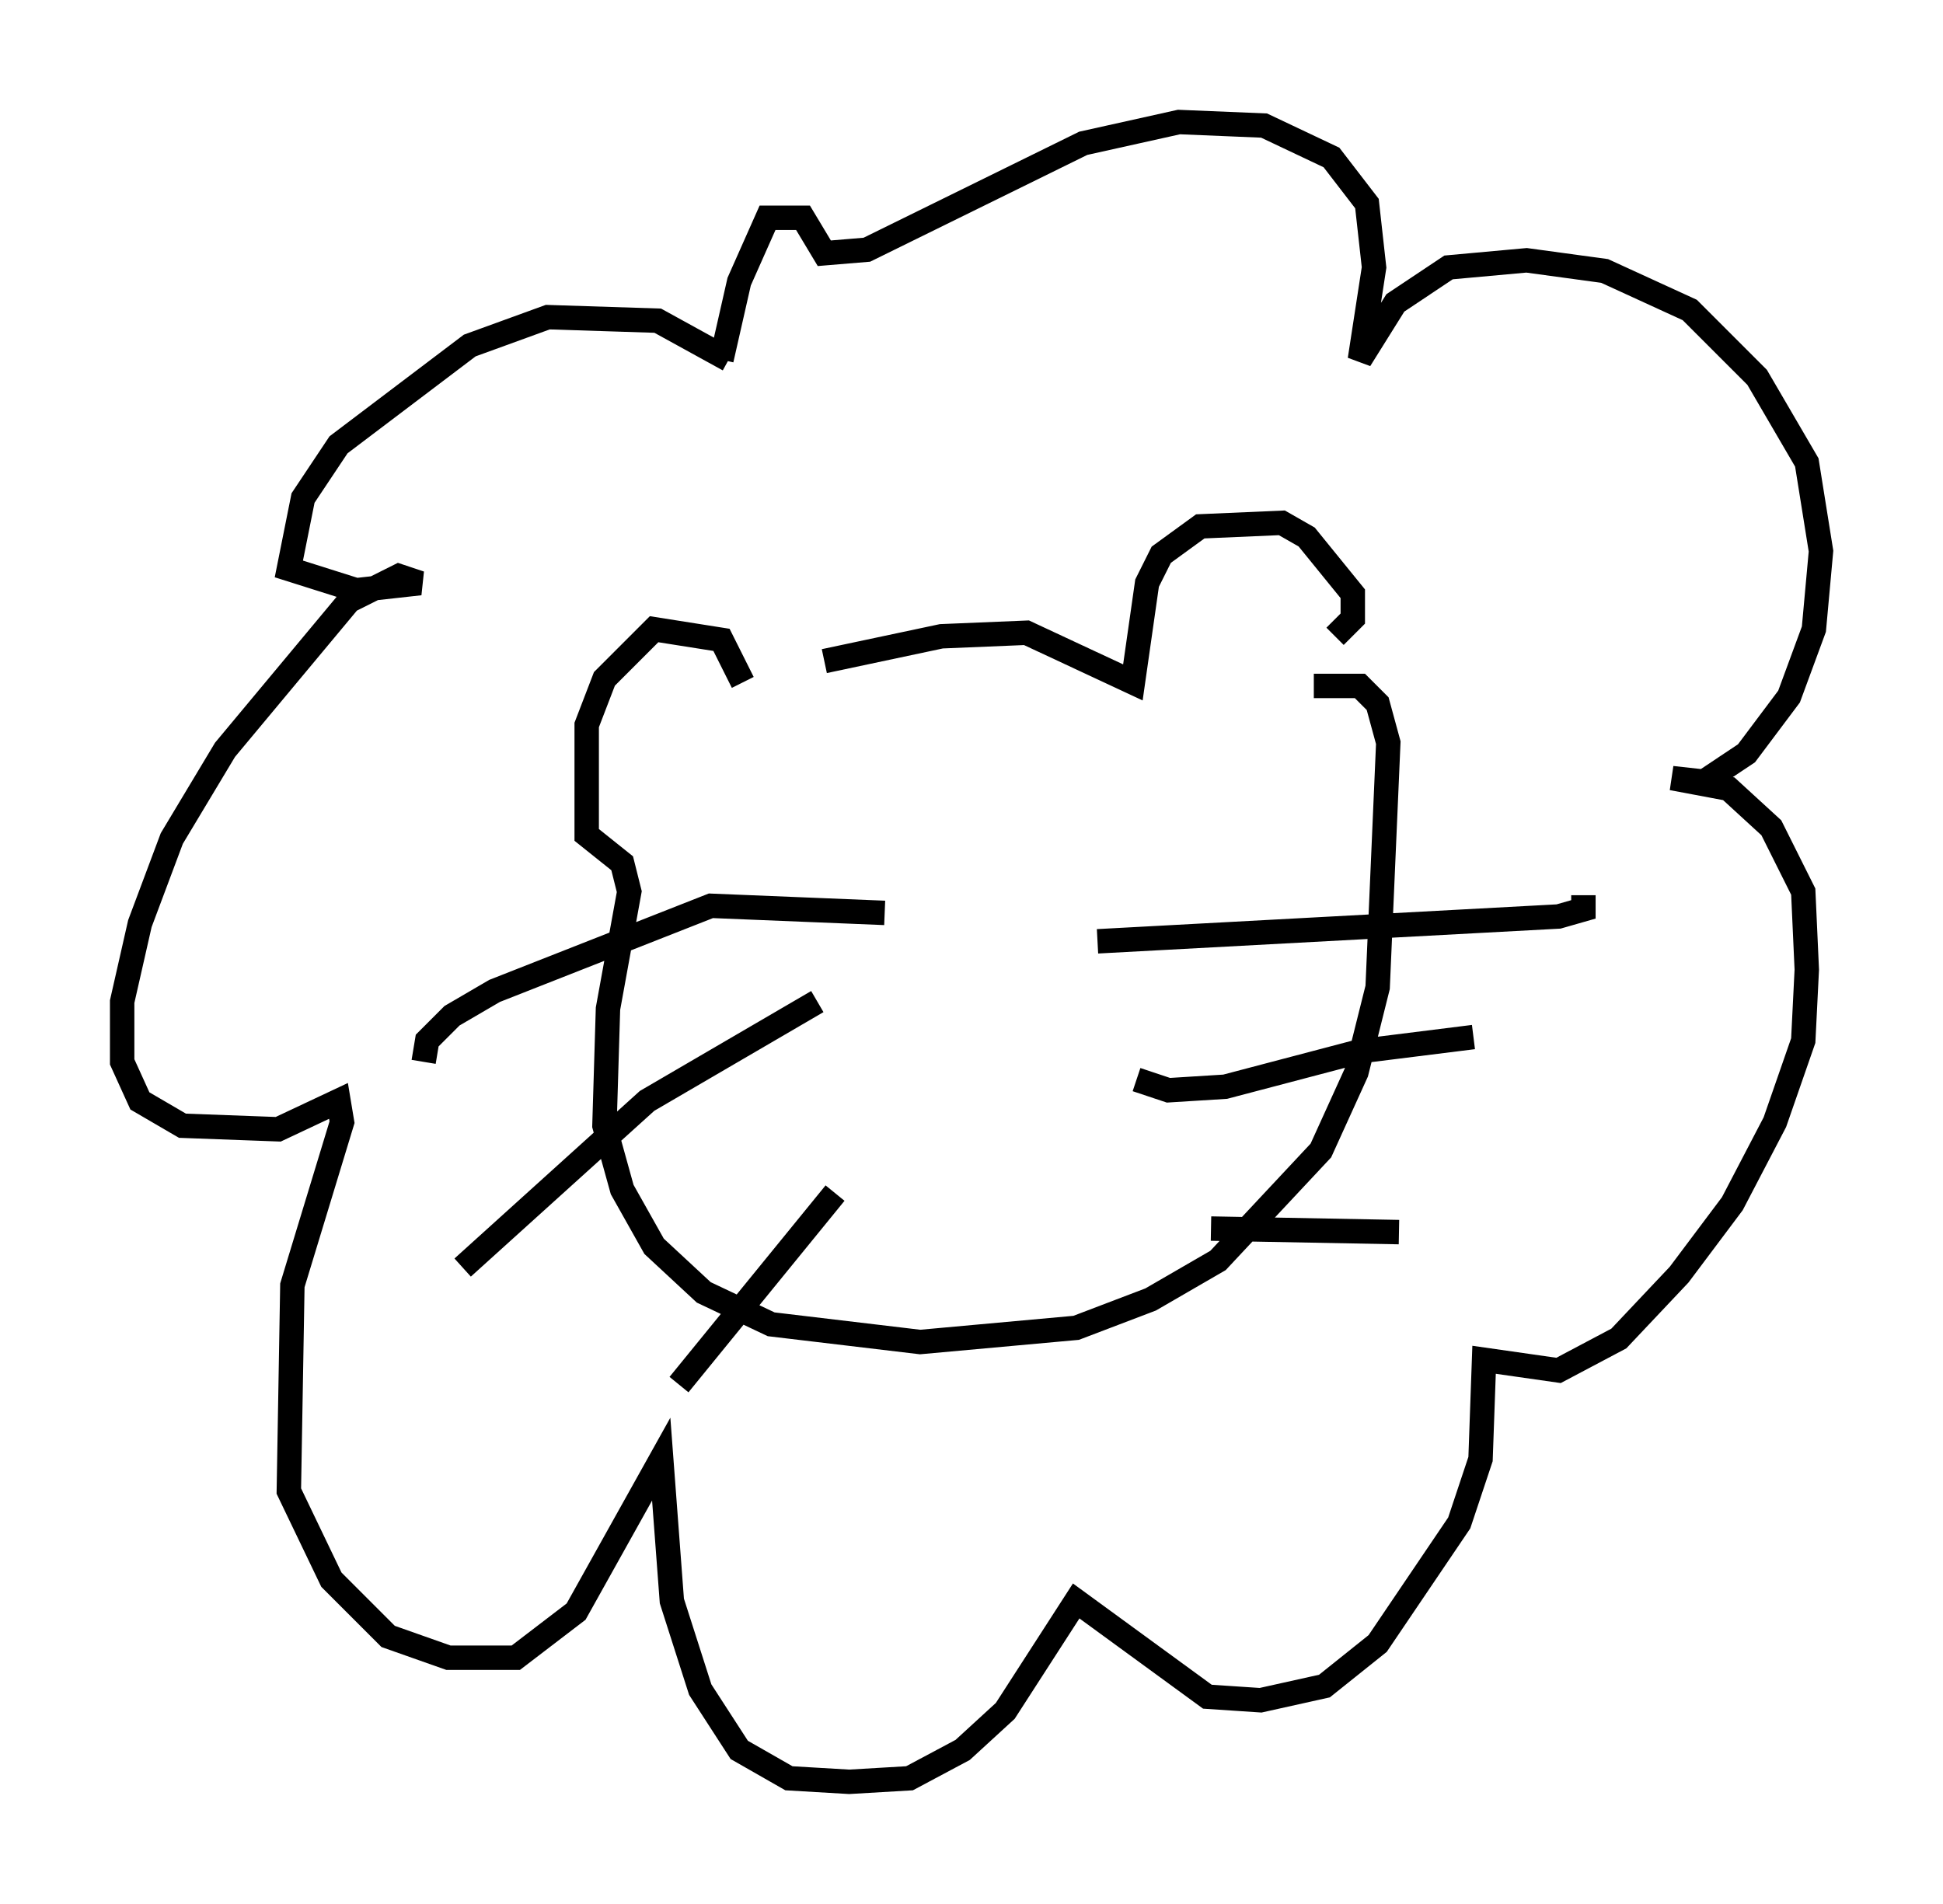 <?xml version="1.0" encoding="utf-8" ?>
<svg baseProfile="full" height="77.978" version="1.1" width="79.575" xmlns="http://www.w3.org/2000/svg" xmlns:ev="http://www.w3.org/2001/xml-events" xmlns:xlink="http://www.w3.org/1999/xlink"><defs /><rect fill="white" height="77.978" width="79.575" x="0" y="0" /><path d="M32.017, 29.693 m1.743, -2.615 l4.793, -1.017 3.486, -0.145 l4.358, 2.034 0.581, -4.067 l0.581, -1.162 1.598, -1.162 l3.341, -0.145 1.017, 0.581 l1.888, 2.324 0.0, 1.017 l-0.726, 0.726 m-24.257, 1.888 l-0.872, -1.743 -2.76, -0.436 l-2.034, 2.034 -0.726, 1.888 l0.0, 4.503 1.453, 1.162 l0.291, 1.162 -0.872, 4.793 l-0.145, 4.793 0.726, 2.615 l1.307, 2.324 2.034, 1.888 l2.76, 1.307 6.101, 0.726 l6.391, -0.581 3.05, -1.162 l2.76, -1.598 4.212, -4.503 l1.453, -3.196 0.872, -3.486 l0.436, -10.022 -0.436, -1.598 l-0.726, -0.726 -1.888, 0.0 m-17.575, 9.296 l-7.117, -0.291 -8.86, 3.486 l-1.743, 1.017 -1.017, 1.017 l-0.145, 0.872 m16.123, -2.469 l-6.972, 4.067 -7.553, 6.827 m15.251, -3.05 l-6.391, 7.844 m17.14, -18.156 l18.883, -1.017 1.017, -0.291 l0.0, -0.581 m-18.302, 7.553 l1.307, 0.436 2.324, -0.145 l5.52, -1.453 4.648, -0.581 m-10.749, 7.844 l7.698, 0.145 m-27.452, -35.732 l-2.905, -1.598 -4.503, -0.145 l-3.196, 1.162 -5.374, 4.067 l-1.453, 2.179 -0.581, 2.905 l2.76, 0.872 2.615, -0.291 l-0.872, -0.291 -2.034, 1.017 l-5.084, 6.101 -2.179, 3.631 l-1.307, 3.486 -0.726, 3.196 l0.0, 2.469 0.726, 1.598 l1.743, 1.017 3.922, 0.145 l2.469, -1.162 0.145, 0.872 l-2.034, 6.682 -0.145, 8.425 l1.743, 3.631 2.324, 2.324 l2.469, 0.872 2.76, 0.0 l2.469, -1.888 3.486, -6.246 l0.436, 5.81 1.162, 3.631 l1.598, 2.469 2.034, 1.162 l2.469, 0.145 2.469, -0.145 l2.179, -1.162 1.743, -1.598 l2.905, -4.503 5.374, 3.922 l2.179, 0.145 2.615, -0.581 l2.179, -1.743 3.341, -4.939 l0.872, -2.615 0.145, -4.067 l3.05, 0.436 2.469, -1.307 l2.469, -2.615 2.179, -2.905 l1.743, -3.341 1.162, -3.341 l0.145, -2.905 -0.145, -3.196 l-1.307, -2.615 -1.743, -1.598 l-2.324, -0.436 1.307, 0.145 l1.743, -1.162 1.743, -2.324 l1.017, -2.76 0.291, -3.196 l-0.581, -3.631 -2.034, -3.486 l-2.76, -2.76 -3.486, -1.598 l-3.196, -0.436 -3.196, 0.291 l-2.179, 1.453 -1.453, 2.324 l0.581, -3.777 -0.291, -2.615 l-1.453, -1.888 -2.76, -1.307 l-3.486, -0.145 -3.922, 0.872 l-8.86, 4.358 -1.743, 0.145 l-0.872, -1.453 -1.453, 0.0 l-1.162, 2.615 -0.726, 3.196 m2.469, 18.011 " fill="none" stroke="black" stroke-width="1" /></svg>